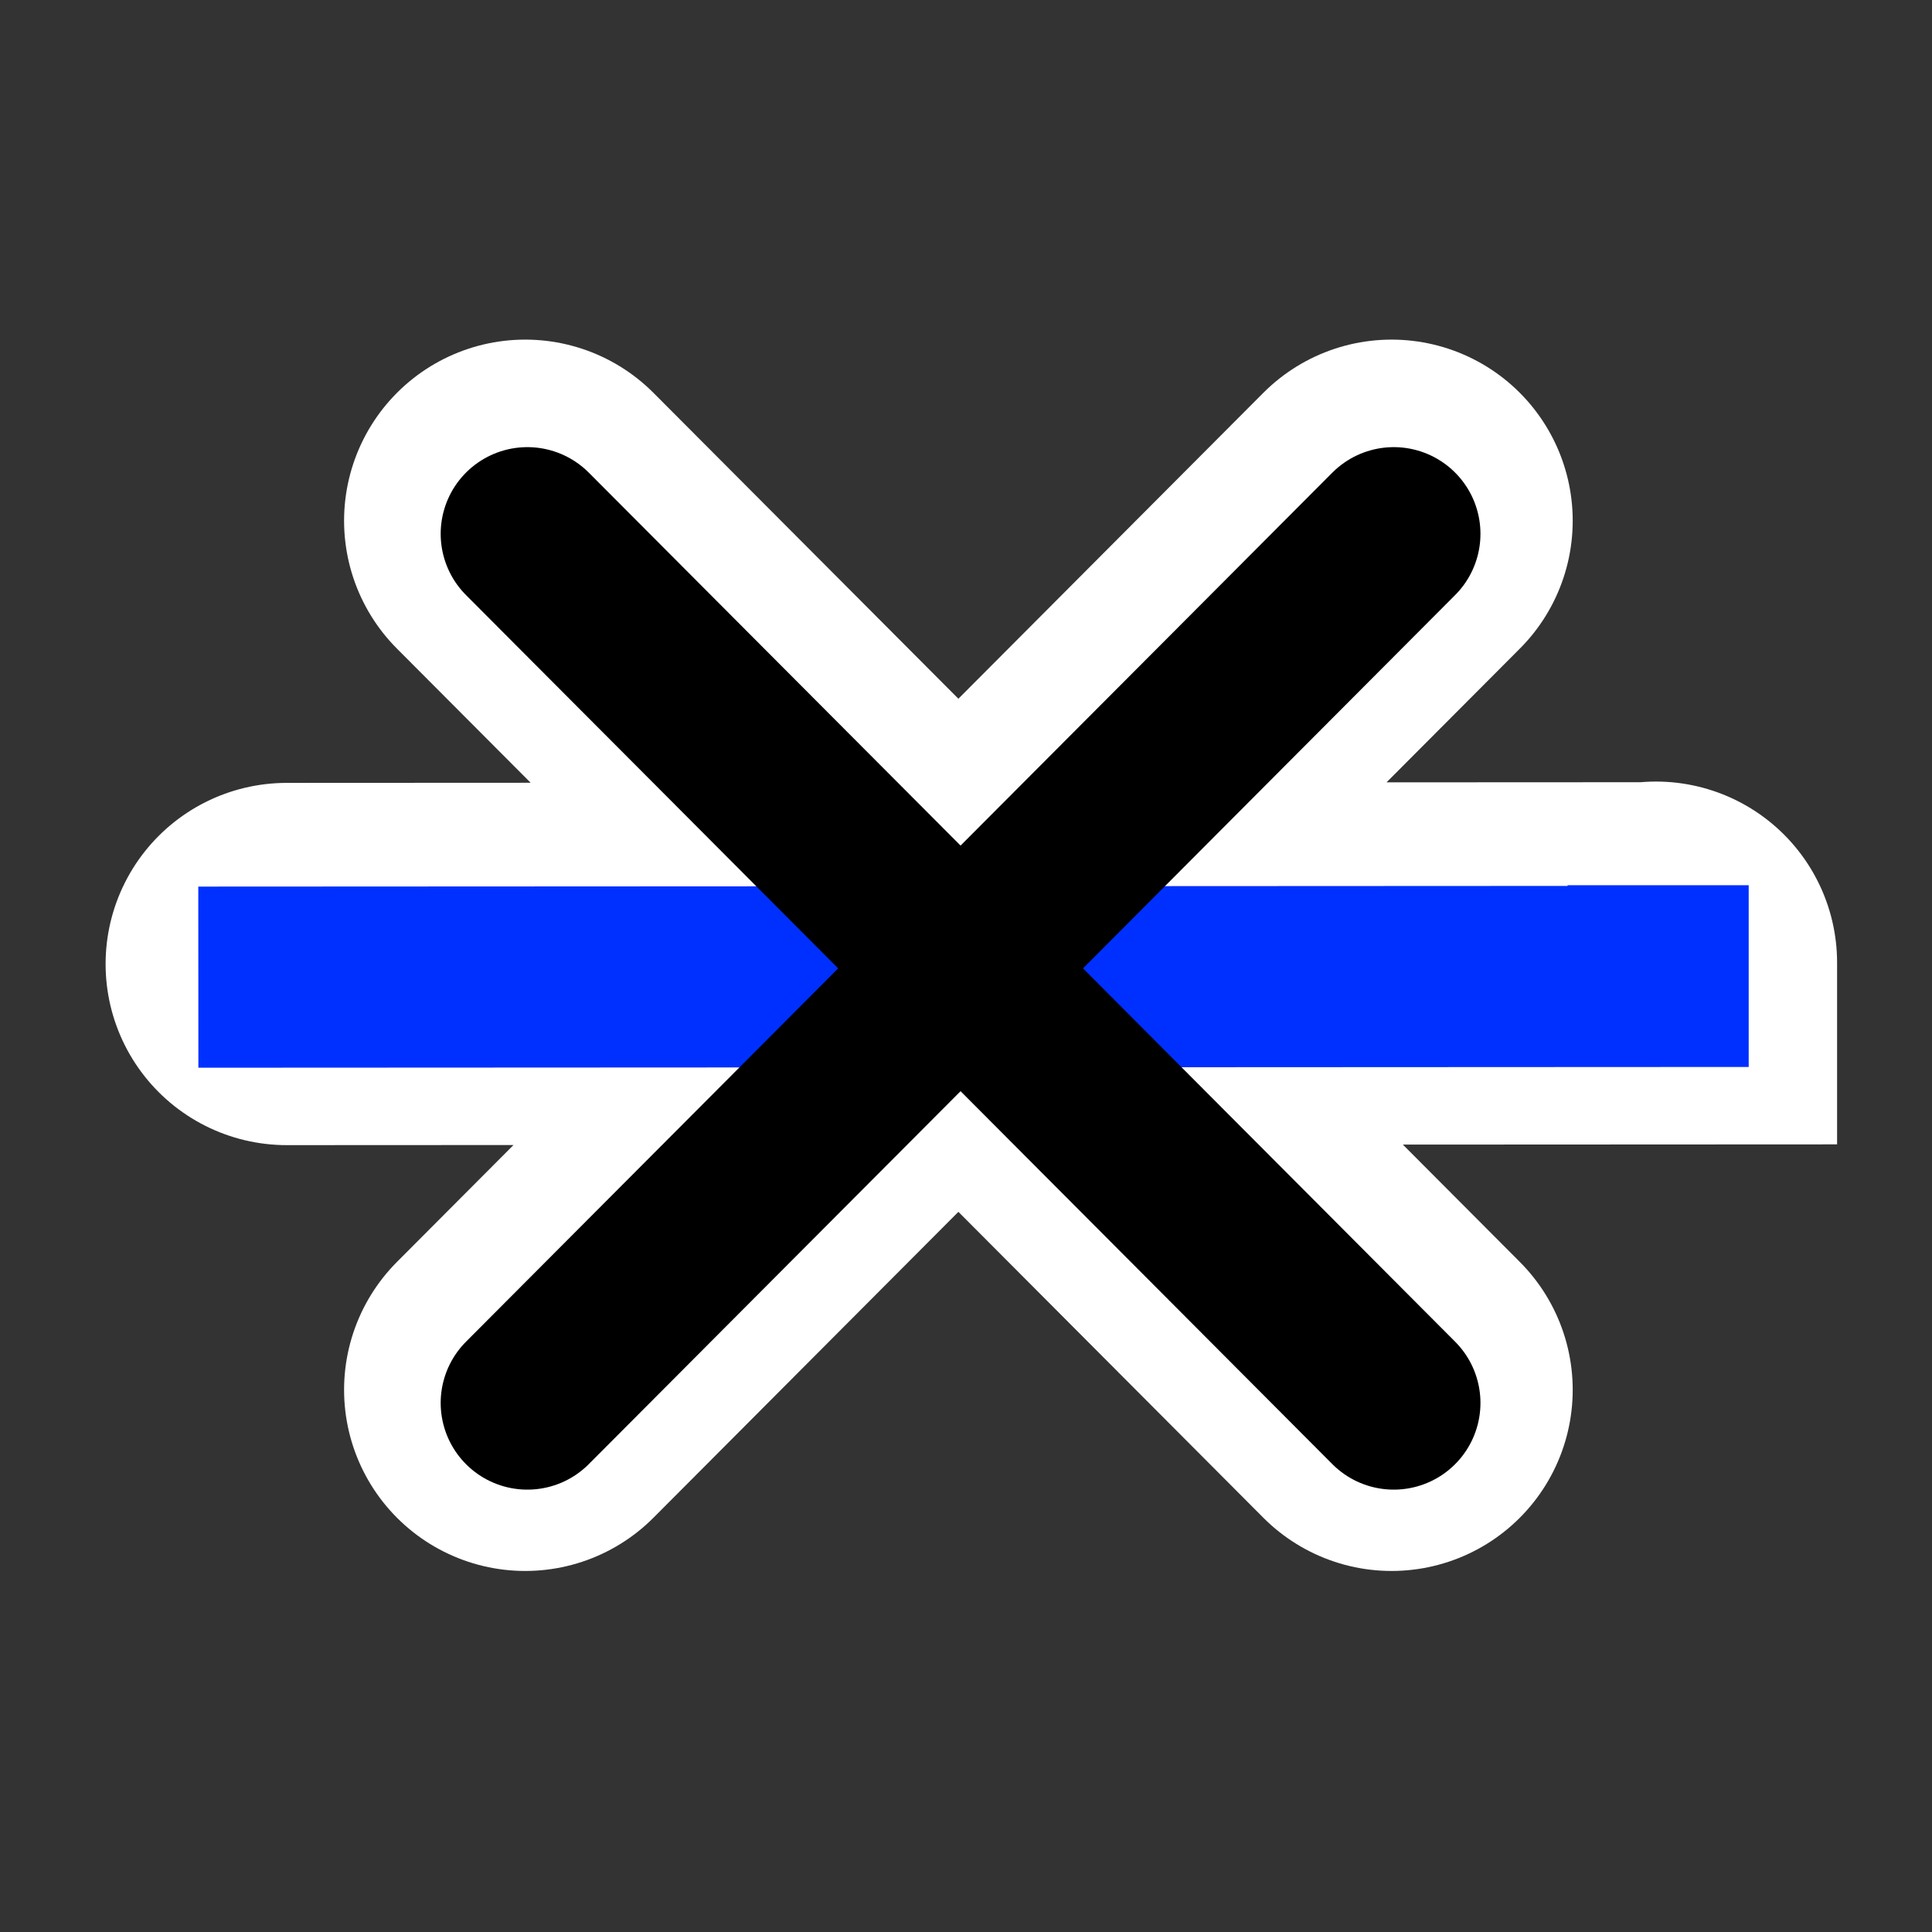 <?xml version="1.0" encoding="UTF-8" standalone="no"?>
<!-- Created with Inkscape (http://www.inkscape.org/) -->

<svg
   width="32.0px"
   height="32.0px"
   viewBox="0 0 32.0 32.0"
   version="1.1"
   id="SVGRoot"
   xmlns="http://www.w3.org/2000/svg"
   xmlns:svg="http://www.w3.org/2000/svg">
  <rect x="0" y="0" width="32.0" height="32.0" fill="#333333" stroke="none"/>
  <defs
     id="defs421" />
  <g
     id="layer1">
    <path
       id="path6244-2-1"
       style="fill:#ffffff;fill-opacity:1;stroke:#ffffff;stroke-width:6;stroke-linecap:round;stroke-dasharray:none;paint-order:fill markers stroke"
       d="M 23.049,23.02 8.699,8.625 m 0,14.395 14.35,-14.395 m -18.3,7.342 22.679,-0.011 2.4e-5,-0.011" />
    <path
       style="fill:none;fill-opacity:1;stroke:#0030ff;stroke-width:3;stroke-linecap:square;stroke-dasharray:none;stroke-opacity:1;paint-order:fill markers stroke"
       d="m 4.785,16.184 22.679,-0.011 2.4e-5,-0.011"
       id="path4684" />
    <path
       style="fill:#a0a0a0;fill-opacity:1;stroke:#000000;stroke-width:2.872;stroke-linecap:round;stroke-dasharray:none;paint-order:fill markers stroke"
       d="M 8.735,23.237 23.085,8.842"
       id="path6244" />
    <path
       style="fill:#000000;fill-opacity:1;stroke:#000000;stroke-width:2.872;stroke-linecap:round;stroke-dasharray:none;paint-order:fill markers stroke"
       d="M 23.085,23.237 8.735,8.842"
       id="path6244-2" />
  </g>
</svg>
